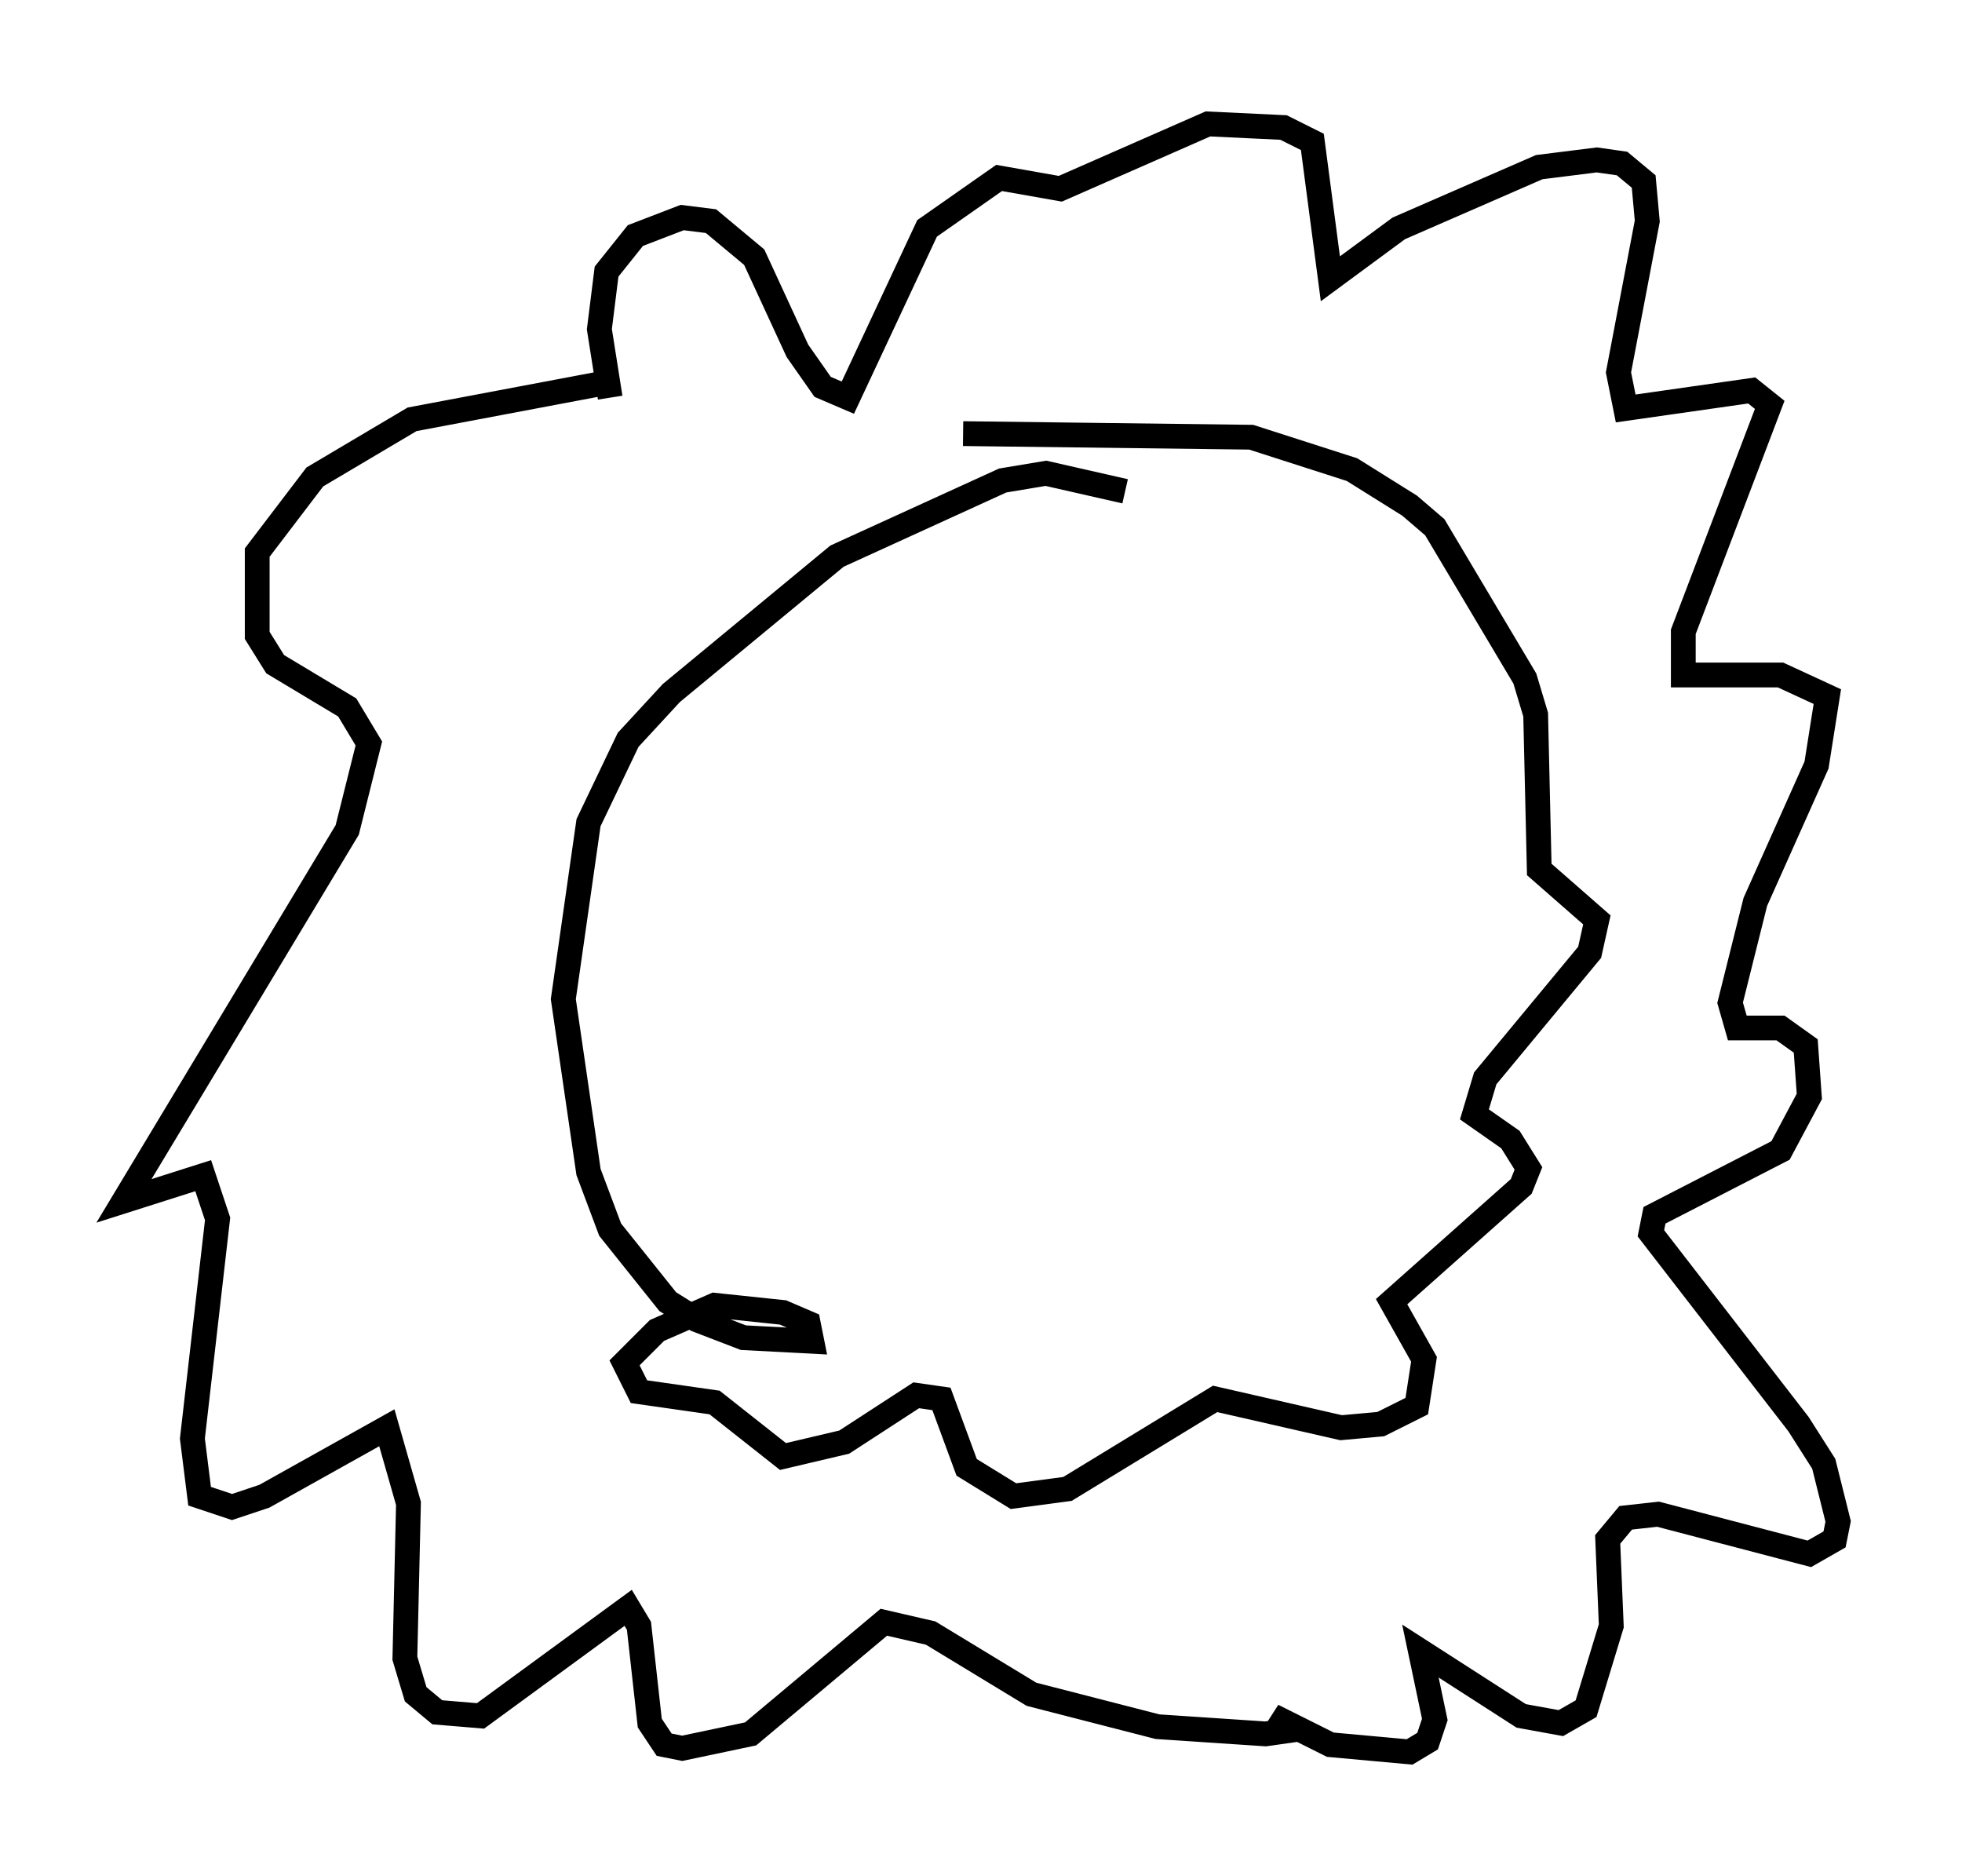 <?xml version="1.0" encoding="utf-8" ?>
<svg baseProfile="full" height="75.653" version="1.1" width="79.14" xmlns="http://www.w3.org/2000/svg" xmlns:ev="http://www.w3.org/2001/xml-events" xmlns:xlink="http://www.w3.org/1999/xlink"><defs /><rect fill="white" height="75.653" width="79.14" x="0" y="0" /><path d="M29.112, 15.894 m-4.793, -0.436 l-7.698, 1.453 -3.922, 2.324 l-2.324, 3.05 0.0, 3.341 l0.726, 1.162 2.905, 1.743 l0.872, 1.453 -0.872, 3.486 l-9.006, 14.961 3.196, -1.017 l0.581, 1.743 -1.017, 8.86 l0.291, 2.324 1.307, 0.436 l1.307, -0.436 4.939, -2.76 l0.872, 3.05 -0.145, 6.246 l0.436, 1.453 0.872, 0.726 l1.743, 0.145 5.955, -4.358 l0.436, 0.726 0.436, 3.922 l0.581, 0.872 0.726, 0.145 l2.76, -0.581 5.374, -4.503 l1.888, 0.436 4.067, 2.469 l5.084, 1.307 4.358, 0.291 l1.017, -0.145 -0.726, -0.581 l2.324, 1.162 3.196, 0.291 l0.726, -0.436 0.291, -0.872 l-0.581, -2.76 4.067, 2.615 l1.598, 0.291 1.017, -0.581 l1.017, -3.341 -0.145, -3.486 l0.726, -0.872 1.307, -0.145 l6.101, 1.598 1.017, -0.581 l0.145, -0.726 -0.581, -2.324 l-1.017, -1.598 -5.955, -7.698 l0.145, -0.726 5.084, -2.615 l1.162, -2.179 -0.145, -2.034 l-1.017, -0.726 -1.743, 0.0 l-0.291, -1.017 1.017, -4.067 l2.469, -5.52 0.436, -2.76 l-1.888, -0.872 -3.922, 0.0 l0.0, -1.743 3.486, -9.151 l-0.726, -0.581 -5.084, 0.726 l-0.291, -1.453 1.162, -6.101 l-0.145, -1.598 -0.872, -0.726 l-1.017, -0.145 -2.324, 0.291 l-5.665, 2.469 -2.76, 2.034 l-0.726, -5.52 -1.162, -0.581 l-3.05, -0.145 -5.955, 2.615 l-2.469, -0.436 -2.905, 2.034 l-3.196, 6.827 -1.017, -0.436 l-1.017, -1.453 -1.743, -3.777 l-1.743, -1.453 -1.162, -0.145 l-1.888, 0.726 -1.162, 1.453 l-0.291, 2.324 0.436, 2.76 m20.771, 3.777 l-3.196, -0.726 -1.743, 0.291 l-6.682, 3.05 -6.682, 5.52 l-1.743, 1.888 -1.598, 3.341 l-1.017, 7.117 1.017, 6.972 l0.872, 2.324 2.324, 2.905 l1.162, 0.726 1.888, 0.726 l2.76, 0.145 -0.145, -0.726 l-1.017, -0.436 -2.76, -0.291 l-2.324, 1.017 -1.307, 1.307 l0.581, 1.162 3.05, 0.436 l2.76, 2.179 2.469, -0.581 l2.905, -1.888 1.017, 0.145 l1.017, 2.76 1.888, 1.162 l2.179, -0.291 5.955, -3.631 l5.084, 1.162 1.598, -0.145 l1.453, -0.726 0.291, -1.888 l-1.307, -2.324 5.229, -4.648 l0.291, -0.726 -0.726, -1.162 l-1.453, -1.017 0.436, -1.453 l4.212, -5.084 0.291, -1.307 l-2.324, -2.034 -0.145, -6.246 l-0.436, -1.453 -3.631, -6.101 l-1.017, -0.872 -2.324, -1.453 l-4.067, -1.307 -11.62, -0.145 " fill="none" stroke="black" stroke-width="1" /></svg>